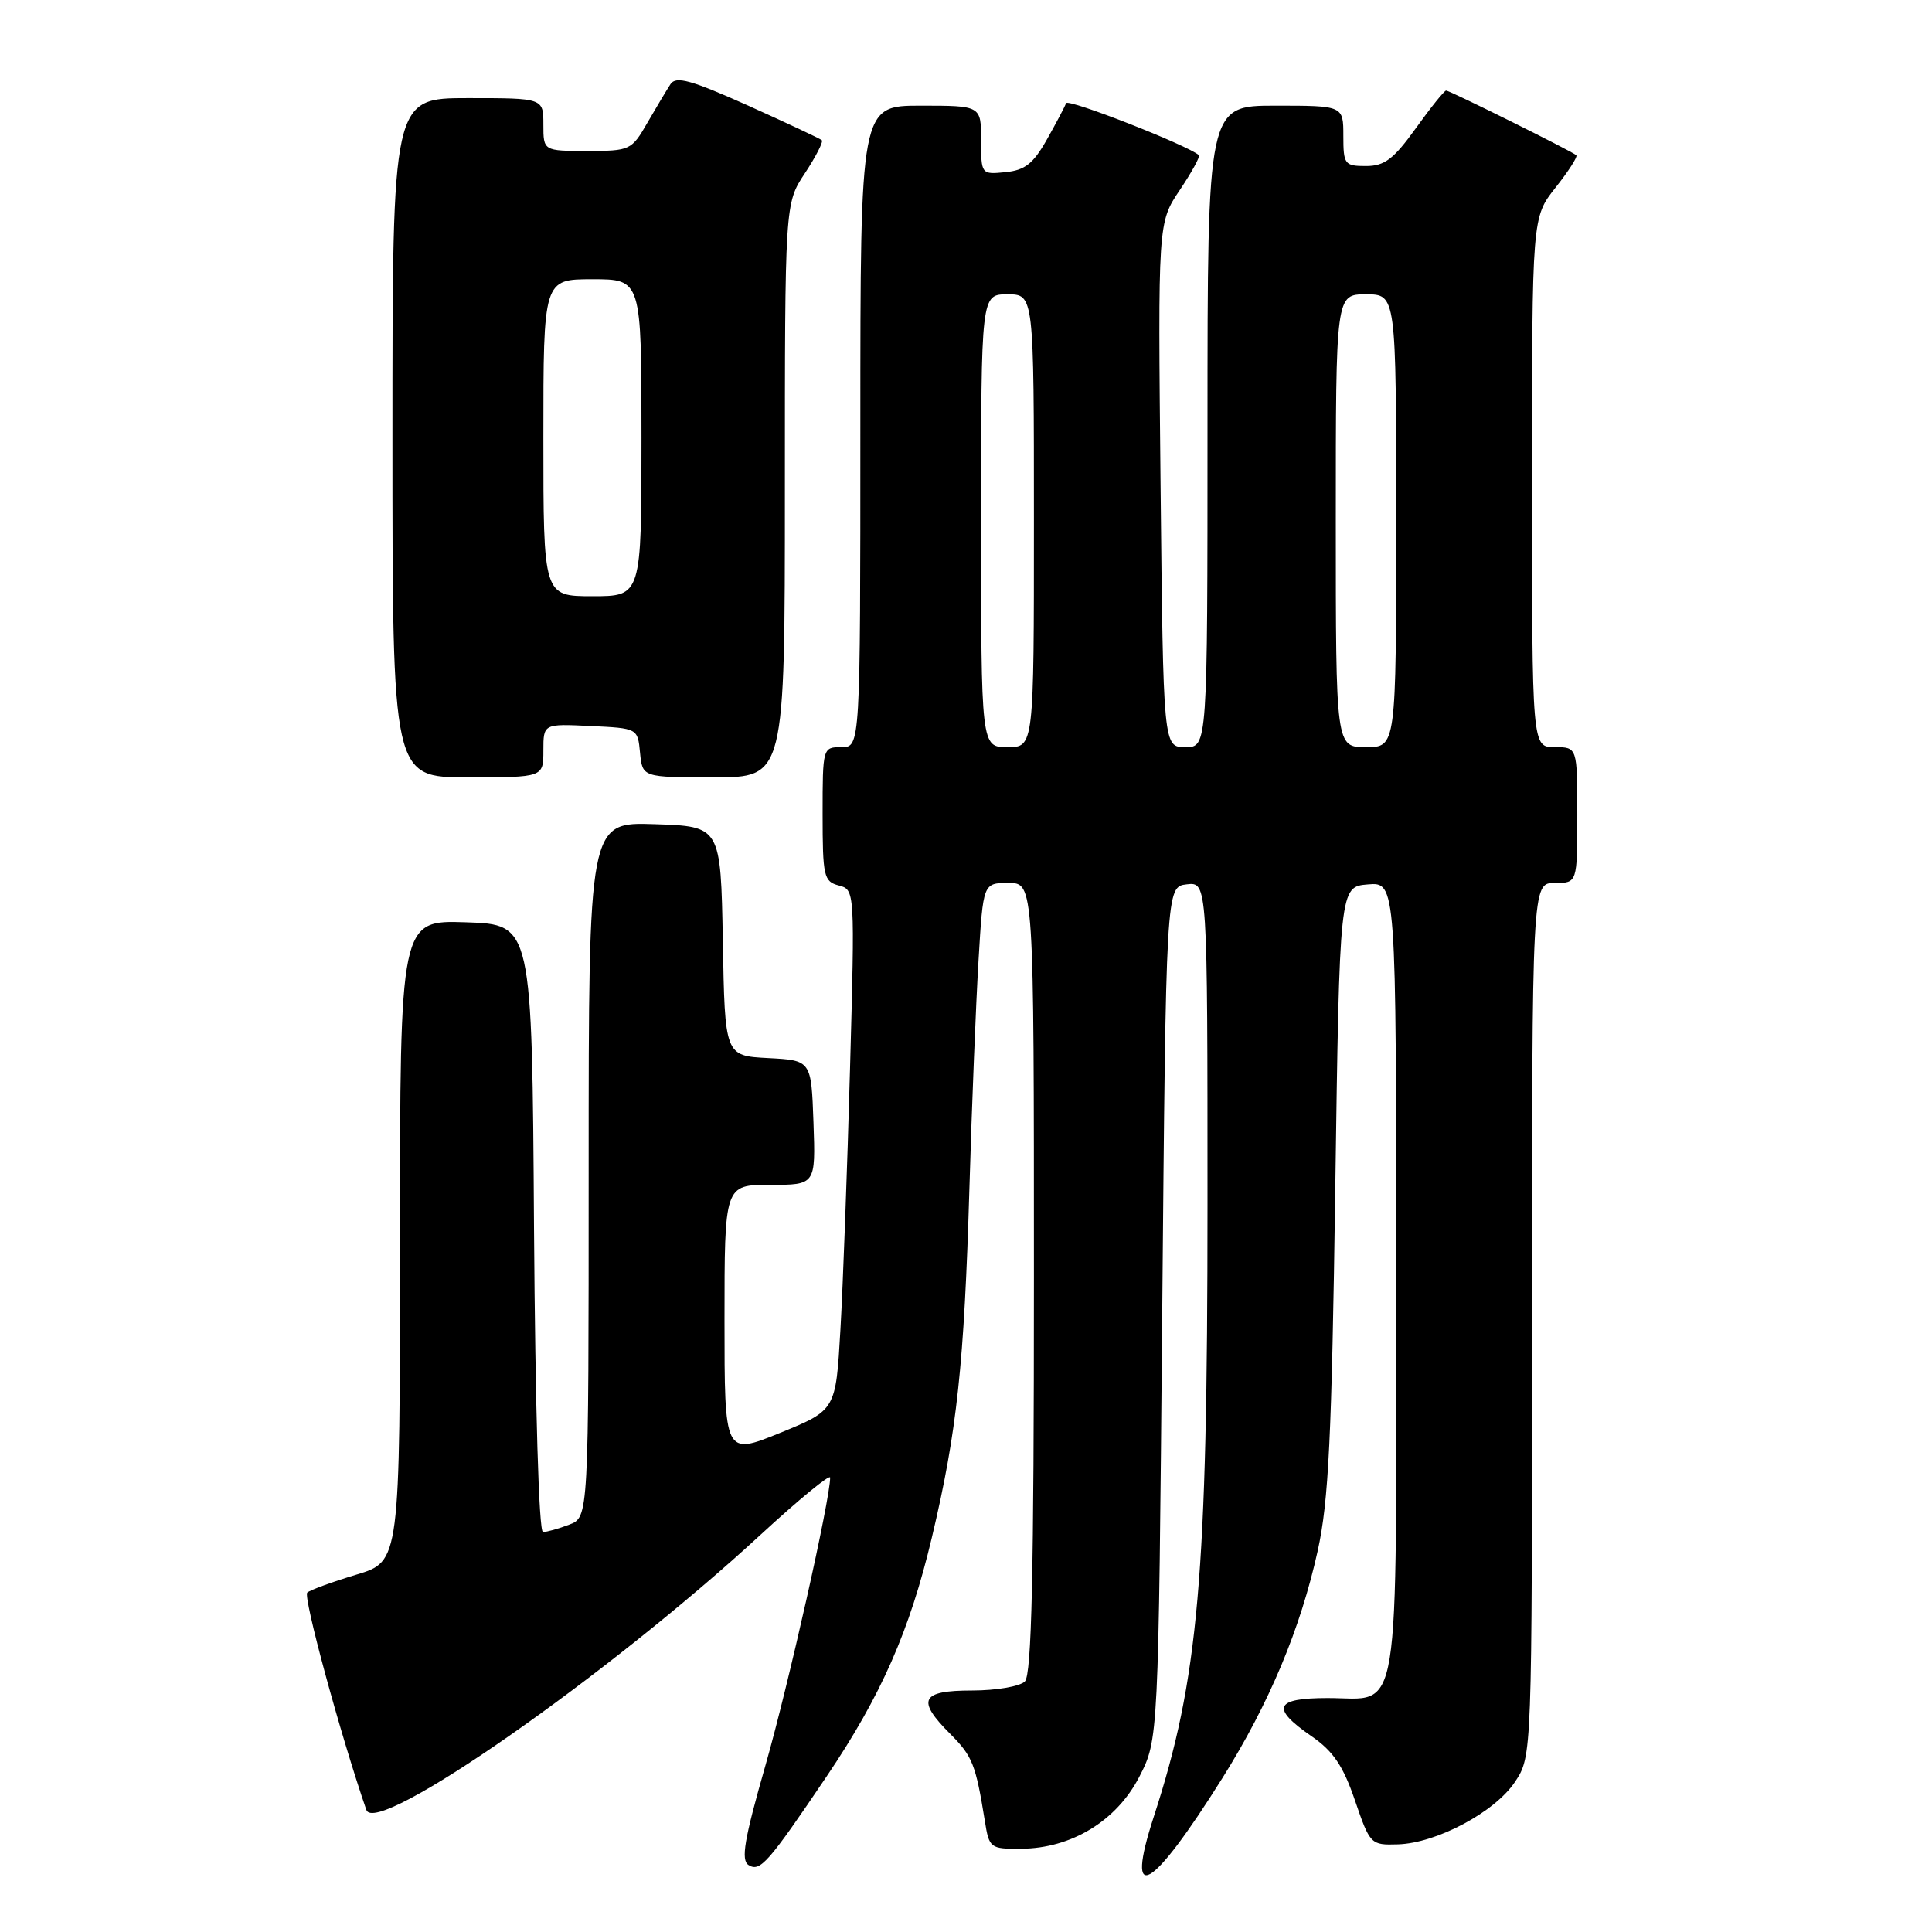 <?xml version="1.0" encoding="UTF-8" standalone="no"?>
<!DOCTYPE svg PUBLIC "-//W3C//DTD SVG 1.1//EN" "http://www.w3.org/Graphics/SVG/1.1/DTD/svg11.dtd" >
<svg xmlns="http://www.w3.org/2000/svg" xmlns:xlink="http://www.w3.org/1999/xlink" version="1.1" viewBox="0 0 256 256">
 <g >
 <path fill="currentColor"
d=" M 161.99 235.58 C 168.19 225.69 172.31 215.85 174.60 205.50 C 176.06 198.90 176.46 190.52 176.93 157.50 C 177.50 117.50 177.50 117.50 181.25 117.19 C 185.00 116.88 185.00 116.88 185.00 169.37 C 185.00 229.45 185.73 225.00 175.93 225.00 C 168.89 225.00 168.34 226.30 173.80 230.07 C 176.67 232.05 177.98 234.00 179.54 238.57 C 181.53 244.39 181.63 244.50 185.21 244.39 C 190.35 244.24 198.09 240.11 200.75 236.10 C 203.00 232.70 203.00 232.70 203.00 174.85 C 203.00 117.00 203.00 117.00 206.00 117.00 C 209.00 117.00 209.00 117.00 209.00 108.00 C 209.00 99.00 209.00 99.00 206.00 99.00 C 203.00 99.00 203.00 99.00 203.00 63.89 C 203.00 28.79 203.00 28.79 206.12 24.85 C 207.84 22.68 209.07 20.76 208.87 20.57 C 208.29 20.04 192.10 12.00 191.62 12.00 C 191.38 12.00 189.57 14.25 187.60 17.00 C 184.66 21.09 183.46 22.00 181.00 22.00 C 178.17 22.00 178.00 21.78 178.00 18.00 C 178.00 14.00 178.00 14.00 169.00 14.00 C 160.00 14.00 160.00 14.00 160.00 56.50 C 160.00 99.00 160.00 99.00 157.07 99.00 C 154.14 99.00 154.14 99.00 153.78 64.25 C 153.43 29.50 153.43 29.50 156.32 25.19 C 157.91 22.82 159.05 20.74 158.86 20.56 C 157.36 19.24 141.49 13.02 141.26 13.67 C 141.10 14.13 139.95 16.30 138.71 18.50 C 136.91 21.69 135.80 22.56 133.23 22.81 C 130.02 23.13 130.00 23.10 130.00 18.56 C 130.00 14.00 130.00 14.00 122.00 14.00 C 114.00 14.00 114.00 14.00 114.00 56.50 C 114.00 99.00 114.00 99.00 111.50 99.00 C 109.02 99.00 109.00 99.07 109.00 107.88 C 109.00 116.12 109.16 116.81 111.14 117.33 C 113.28 117.89 113.28 117.94 112.63 141.69 C 112.27 154.79 111.70 170.30 111.36 176.18 C 110.75 186.85 110.75 186.85 103.38 189.86 C 96.00 192.86 96.00 192.86 96.00 174.93 C 96.00 157.00 96.00 157.00 102.04 157.00 C 108.08 157.00 108.08 157.00 107.79 148.75 C 107.50 140.50 107.50 140.50 101.78 140.20 C 96.05 139.90 96.05 139.90 95.78 124.70 C 95.50 109.50 95.50 109.50 86.75 109.21 C 78.00 108.92 78.00 108.92 78.00 154.99 C 78.00 201.05 78.00 201.05 75.43 202.02 C 74.02 202.56 72.45 203.00 71.95 203.00 C 71.40 203.00 70.92 186.51 70.76 162.75 C 70.50 122.50 70.50 122.50 61.75 122.21 C 53.00 121.92 53.00 121.92 53.00 164.41 C 53.00 206.90 53.00 206.90 47.25 208.64 C 44.09 209.59 41.15 210.66 40.72 211.02 C 40.12 211.51 45.08 229.78 48.54 239.82 C 49.80 243.48 80.49 222.06 100.75 203.39 C 105.84 198.70 110.00 195.28 110.00 195.79 C 110.00 198.67 104.47 223.28 101.43 233.91 C 98.61 243.76 98.15 246.48 99.19 247.13 C 100.71 248.08 101.77 246.89 109.53 235.39 C 116.77 224.66 120.54 216.09 123.48 203.71 C 126.81 189.70 127.76 180.80 128.45 157.50 C 128.77 146.50 129.32 132.89 129.66 127.25 C 130.27 117.00 130.27 117.00 133.64 117.00 C 137.00 117.00 137.00 117.00 137.00 169.30 C 137.00 208.64 136.70 221.90 135.80 222.80 C 135.14 223.46 131.99 224.00 128.80 224.00 C 122.00 224.00 121.39 225.24 125.95 229.79 C 128.85 232.70 129.29 233.80 130.49 241.25 C 131.07 244.90 131.20 245.00 135.30 244.97 C 141.96 244.93 147.95 241.28 150.96 235.44 C 153.50 230.50 153.50 230.50 154.00 174.00 C 154.50 117.50 154.50 117.50 157.25 117.18 C 160.00 116.87 160.00 116.87 160.00 159.71 C 160.00 209.02 158.82 222.47 152.88 240.73 C 148.99 252.68 152.52 250.68 161.99 235.58 Z  M 72.00 99.45 C 72.00 95.90 72.00 95.90 78.25 96.20 C 84.50 96.50 84.50 96.50 84.81 99.75 C 85.13 103.00 85.13 103.00 94.56 103.00 C 104.00 103.00 104.00 103.00 104.00 64.98 C 104.00 26.96 104.00 26.96 106.65 22.96 C 108.10 20.76 109.11 18.79 108.90 18.58 C 108.68 18.37 104.28 16.31 99.13 13.99 C 91.59 10.61 89.58 10.05 88.85 11.14 C 88.36 11.89 86.98 14.19 85.79 16.25 C 83.69 19.91 83.49 20.00 77.82 20.00 C 72.00 20.00 72.00 20.00 72.00 16.50 C 72.00 13.00 72.00 13.00 62.00 13.00 C 52.00 13.00 52.00 13.00 52.00 58.00 C 52.00 103.00 52.00 103.00 62.00 103.00 C 72.00 103.00 72.00 103.00 72.00 99.45 Z  M 130.00 69.00 C 130.00 39.00 130.00 39.00 133.50 39.00 C 137.00 39.00 137.00 39.00 137.00 69.00 C 137.00 99.00 137.00 99.00 133.50 99.00 C 130.00 99.00 130.00 99.00 130.00 69.00 Z  M 177.00 69.00 C 177.00 39.00 177.00 39.00 181.00 39.00 C 185.00 39.00 185.00 39.00 185.00 69.00 C 185.00 99.00 185.00 99.00 181.00 99.00 C 177.00 99.00 177.00 99.00 177.00 69.00 Z  M 72.00 58.00 C 72.00 37.00 72.00 37.00 78.50 37.00 C 85.00 37.00 85.00 37.00 85.00 58.00 C 85.00 79.00 85.00 79.00 78.50 79.00 C 72.00 79.00 72.00 79.00 72.00 58.00 Z "/>
</g>
</svg>